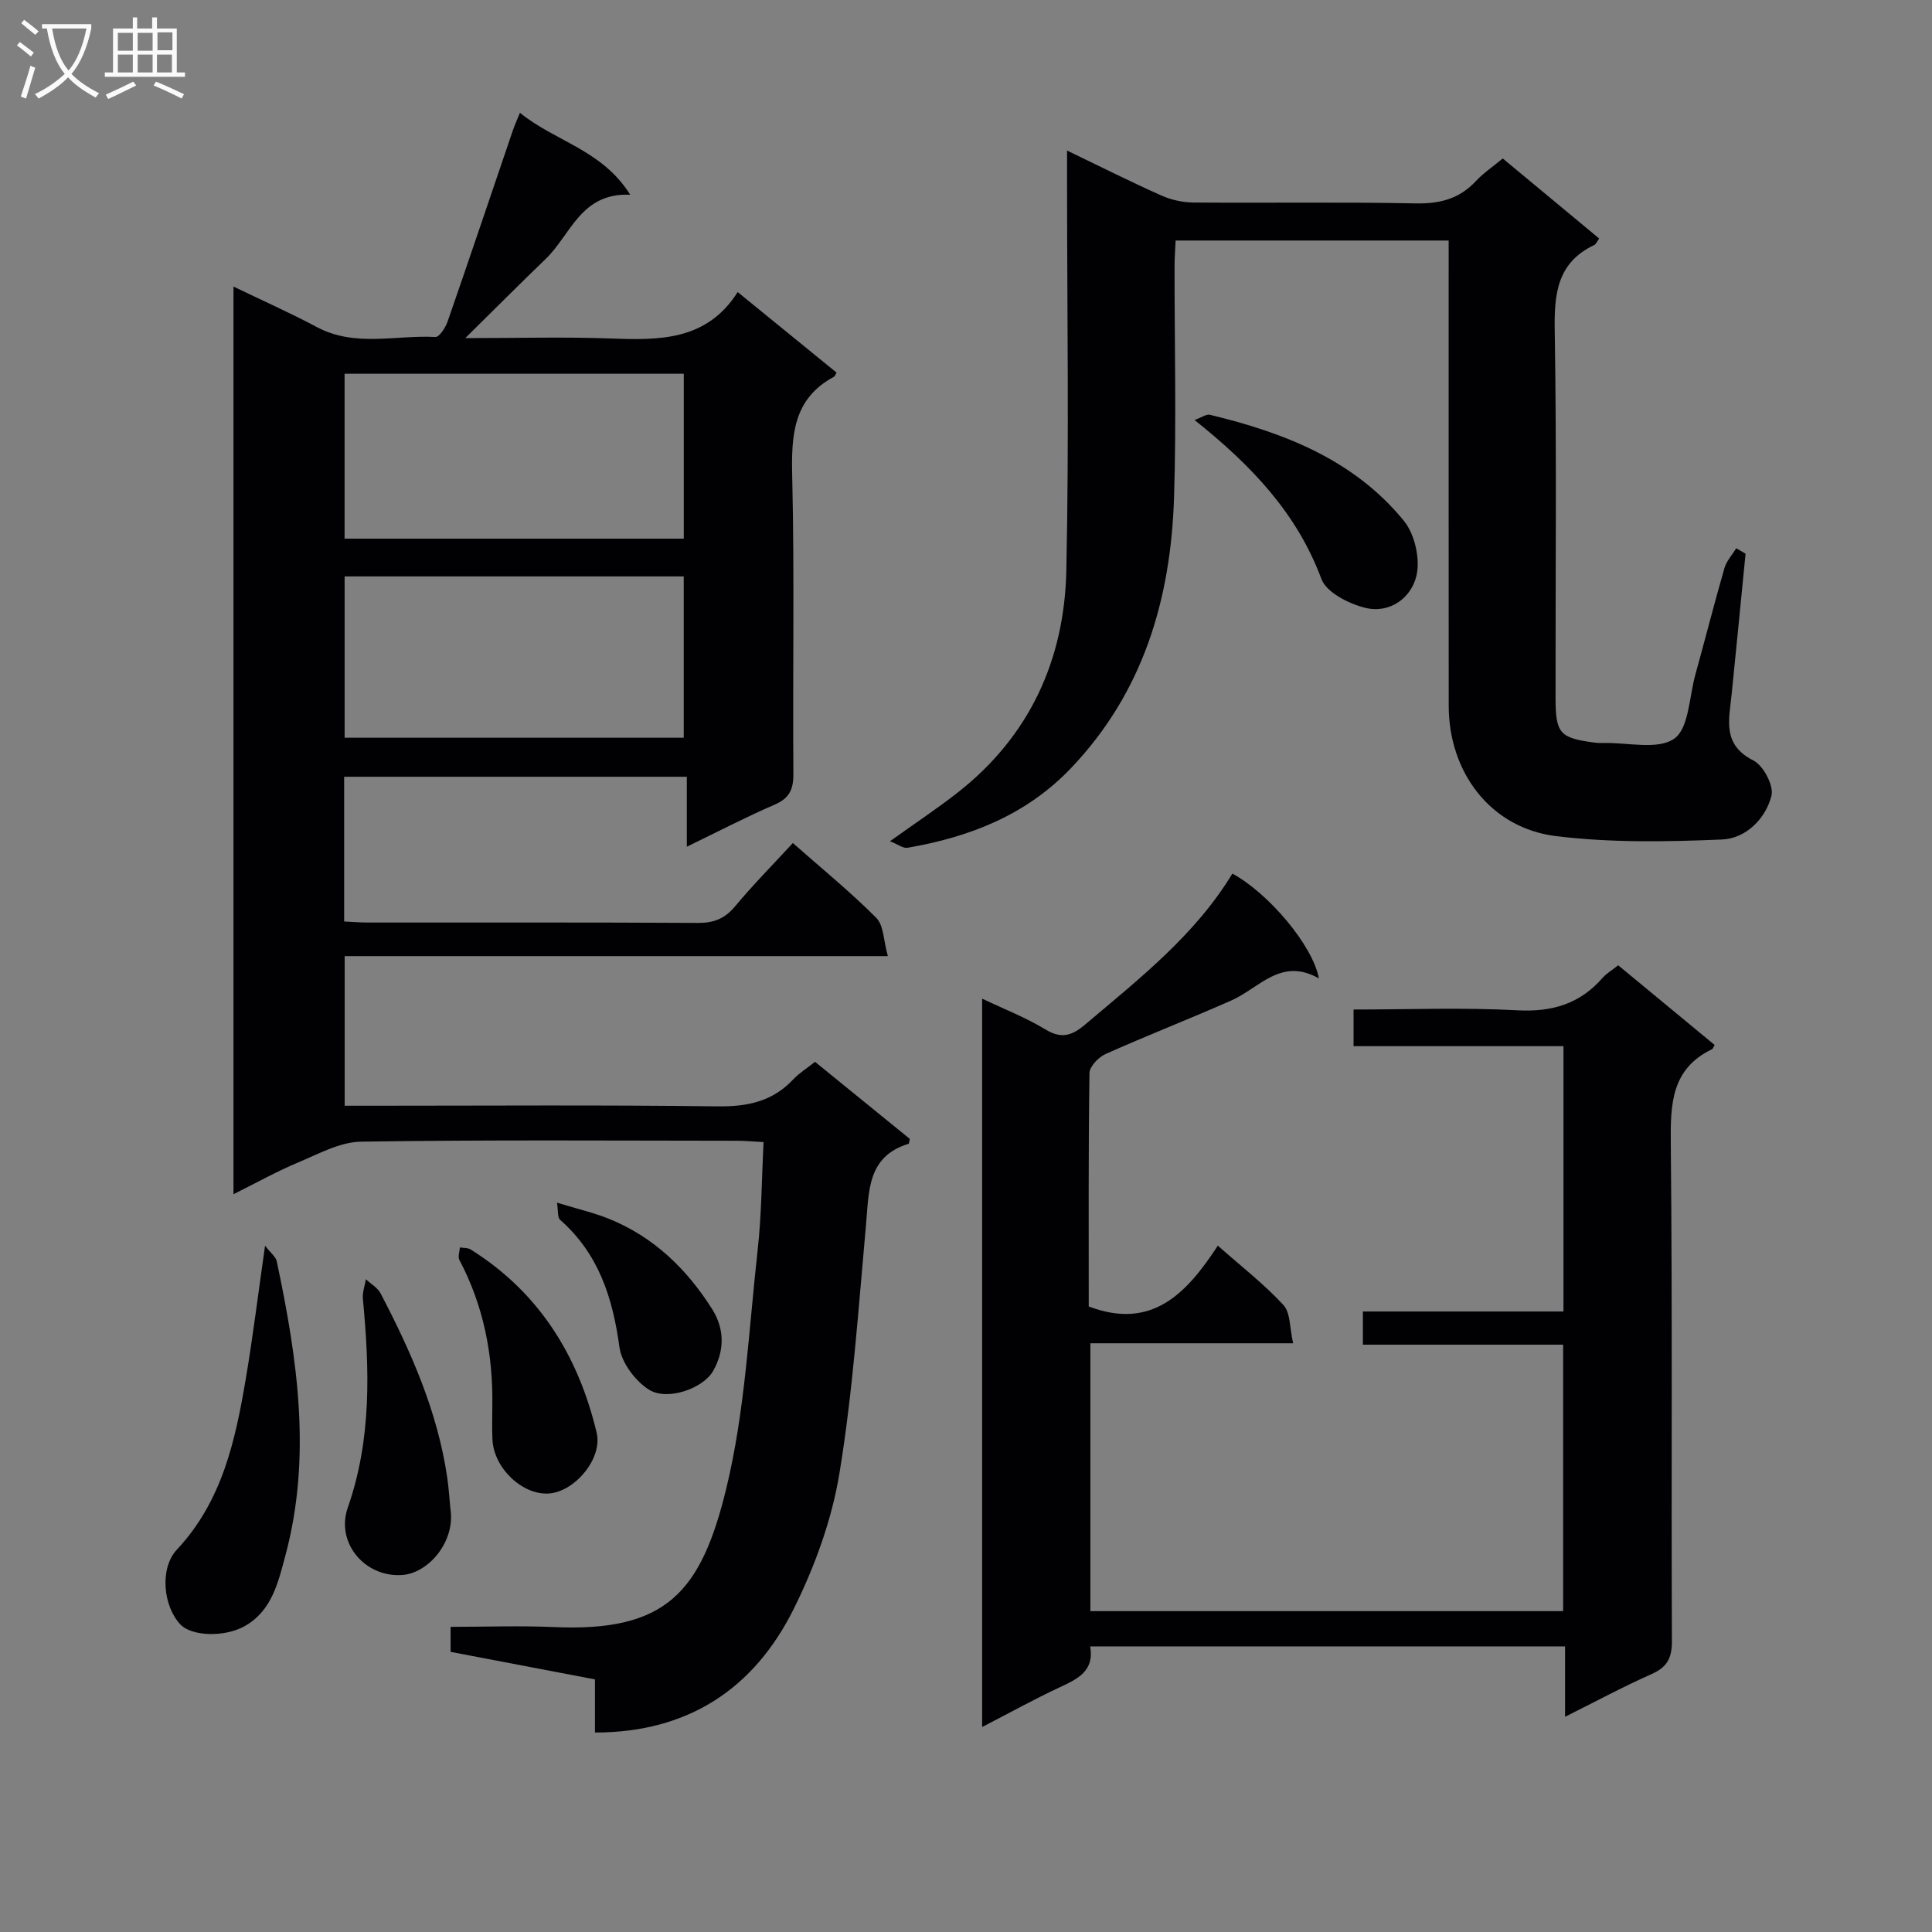 <svg enable-background="new 0 0 400 400" viewBox="0 0 400 400" xmlns="http://www.w3.org/2000/svg"><rect x="0" y="0" width="400" height="400" fill="#808080" stroke="none"/><g fill="#010104"><path d="m164.15 174.54c5.99 5.29 11.92 10.11 17.28 15.5 1.55 1.56 1.49 4.71 2.39 7.91-37.99 0-75.04 0-112.46 0v30.98h5.2c24 0 48-.18 71.99.13 6.19.08 11.38-1 15.68-5.58 1.24-1.32 2.83-2.3 4.51-3.64 6.58 5.35 13.14 10.69 19.62 15.95-.12.51-.12.98-.25 1.02-8.58 2.63-8.18 9.79-8.81 16.73-1.56 17.19-2.71 34.48-5.5 51.48-1.59 9.66-5.11 19.33-9.49 28.13-8.18 16.42-21.78 25.56-41.13 25.55 0-3.45 0-7.04 0-11-10.1-1.92-19.83-3.78-29.89-5.7 0-1.61 0-3.14 0-5.18 7.21 0 14.35-.26 21.46.05 23.16 1.01 30.39-7.17 35.62-28.7 3.89-16.02 4.65-32.81 6.49-49.3.81-7.24.83-14.56 1.23-22.41-2.19-.12-3.78-.27-5.37-.28-26-.02-52-.21-77.99.19-4.35.07-8.76 2.53-12.97 4.29-4.42 1.85-8.62 4.2-13.42 6.59 0-62.74 0-124.93 0-187.92 5.9 2.85 11.71 5.43 17.31 8.41 7.91 4.2 16.33 1.58 24.5 2.03.8.04 2.08-1.94 2.52-3.2 4.57-13.15 9-26.34 13.49-39.51.36-1.05.82-2.07 1.49-3.71 7.26 5.94 16.99 7.63 22.83 16.97-10.25-.47-12.3 8.31-17.53 13.32-5.24 5.03-10.35 10.19-16.62 16.36 10.97 0 20.39-.27 29.79.07 10.18.37 20.12.62 26.61-9.6 7.26 5.91 13.89 11.31 20.48 16.68-.33.55-.38.76-.5.83-8.54 4.56-8.89 12.16-8.69 20.72.48 20.49.08 40.99.24 61.49.03 3.27-.83 5.09-3.92 6.42-5.92 2.56-11.66 5.55-18.14 8.69 0-5.03 0-9.56 0-14.48-23.94 0-47.32 0-70.95 0v29.96c1.57.07 3.16.22 4.76.22 22.83.01 45.66-.05 68.49.08 3.3.02 5.57-.89 7.7-3.44 3.7-4.45 7.79-8.58 11.95-13.1zm-92.81-97.16v34.14h70.23c0-11.51 0-22.72 0-34.14-23.48 0-46.6 0-70.23 0zm70.22 75.36c0-11.29 0-22.32 0-33.4-23.61 0-46.85 0-70.21 0v33.4z"/><path d="m355 216.35c-.34.58-.38.8-.51.86-8.51 4.09-8.65 11.4-8.57 19.61.35 34.33.09 68.66.23 103 .01 3.5-1.02 5.36-4.21 6.78-5.88 2.61-11.55 5.67-17.91 8.84 0-5.24 0-9.68 0-14.57-32.87 0-65.39 0-98.32 0 .91 5.14-2.64 6.75-6.38 8.5-5.22 2.44-10.27 5.24-15.99 8.19 0-50.52 0-100.35 0-150.8 4.56 2.17 9.04 3.9 13.08 6.36 3.35 2.04 5.53 1.3 8.27-1.02 11.18-9.46 22.75-18.5 30.46-31.23 7.44 4.02 16.66 14.86 17.91 21.7-7.85-4.47-12.34 2.02-18.13 4.57-8.63 3.81-17.43 7.24-26.05 11.09-1.45.65-3.3 2.59-3.32 3.95-.23 16.15-.15 32.31-.15 48.31 13.16 4.99 20.31-2.79 26.73-12.59 4.86 4.3 9.58 7.96 13.58 12.29 1.48 1.6 1.28 4.76 2.01 7.92-14.49 0-28.07 0-41.98 0v55.46h97.88c0-18.36 0-36.46 0-55.17-13.67 0-27.4 0-41.46 0 0-2.48 0-4.36 0-6.87h41.53c0-18.58 0-36.52 0-54.93-14.5 0-28.77 0-43.46 0 0-2.66 0-4.85 0-7.59 11.34 0 22.65-.45 33.9.16 7.22.39 12.97-1.33 17.68-6.74.75-.86 1.79-1.46 3.21-2.58 6.6 5.44 13.22 10.91 19.97 16.5z"/><path d="m361.4 114.64c-.96 9.72-1.9 19.45-2.89 29.17-.53 5.21-1.99 10.36 4.51 13.64 2.07 1.04 4.27 5.24 3.74 7.31-1.23 4.82-5.35 8.85-10.23 9.05-11.44.48-23.04.69-34.37-.7-13.54-1.67-22.21-13.17-22.22-26.99-.02-30.15-.01-60.31-.01-90.46 0-1.82 0-3.64 0-5.86-18.85 0-37.41 0-56.53 0-.08 1.79-.22 3.54-.22 5.3-.02 15.99.4 32-.11 47.98-.68 20.98-6.37 40.26-21.32 55.94-9.26 9.72-20.98 14.29-33.86 16.5-.91.16-2-.72-3.63-1.35 5.21-3.73 9.75-6.74 14.02-10.08 14.87-11.65 22.08-27.44 22.49-45.88.59-27.14.15-54.31.15-81.46 0-1.6 0-3.2 0-5.58 7 3.36 13.2 6.49 19.53 9.31 2.04.91 4.42 1.43 6.65 1.45 15.33.12 30.66-.13 45.98.18 5.01.1 9.05-.93 12.48-4.61 1.57-1.68 3.53-3 5.57-4.69 6.71 5.57 13.32 11.06 19.96 16.57-.43.58-.63 1.16-1.03 1.35-7.7 3.67-8.3 10.13-8.17 17.78.42 25.32.14 50.64.17 75.97.01 7.37.85 8.3 8.01 9.26.66.09 1.33.1 1.99.09 4.97-.12 11.15 1.48 14.56-.89 3.05-2.12 3.1-8.61 4.37-13.21 2.04-7.36 3.92-14.76 6.03-22.09.43-1.49 1.61-2.76 2.45-4.13.66.37 1.29.75 1.93 1.13z"/><path d="m54.88 257.91c1.19 1.54 2.22 2.3 2.42 3.24 4.29 20.21 7.28 40.53 1.77 60.97-1.47 5.45-2.75 11.38-8.44 14.57-4.08 2.29-10.92 2.13-13.28-.36-3.54-3.73-4.39-11.58-.7-15.53 9.39-10.05 12.08-22.6 14.25-35.4 1.46-8.64 2.52-17.34 3.98-27.49z"/><path d="m93.25 312.37c1.09 6.76-4.52 13.36-10.01 13.72-7.8.51-13.75-6.76-11.24-13.94 4.99-14.28 4.5-28.67 3.13-43.27-.12-1.31.4-2.68.63-4.02 1.03.97 2.42 1.74 3.04 2.93 6.32 12.09 11.81 24.5 13.8 38.16.31 2.13.44 4.28.65 6.42z"/><path d="m101.93 291.1c.17-10.62-1.81-20.76-6.82-30.24-.35-.66.05-1.72.11-2.59.74.13 1.62.04 2.21.41 14.18 8.87 22.31 22.01 26.1 37.95 1.27 5.34-4.51 12.18-9.85 12.58-5.46.41-11.43-5.21-11.72-11.12-.12-2.33-.03-4.66-.03-6.99z"/><path d="m247.32 86.96c1.54-.56 2.45-1.26 3.15-1.09 15.39 3.7 29.9 9.33 40.21 21.99 2.25 2.77 3.39 7.89 2.58 11.34-1.08 4.62-5.56 7.94-10.71 6.62-3.37-.86-7.94-3.18-8.97-5.96-5.08-13.64-14.49-23.51-26.26-32.9z"/><path d="m115.32 249c4.41 1.35 7.66 2.09 10.71 3.32 9.27 3.74 16.12 10.35 21.4 18.7 2.66 4.2 2.54 8.69.24 12.78-2.08 3.7-9.49 6.27-13.25 3.95-2.86-1.77-5.73-5.59-6.17-8.83-1.39-10.2-4.29-19.33-12.27-26.35-.6-.53-.4-2.01-.66-3.57z"/></g><path d="m6.4 11.7c-1-.8-1.9-1.6-2.9-2.3l.6-.7c.9.7 1.9 1.4 2.9 2.2zm-2.1 8.3c.7-2.1 1.4-4.2 2-6.4.2.1.6.3 1 .4-.7 2.3-1.3 4.4-1.9 6.4zm3-12.8c-1.1-.9-2.1-1.7-2.9-2.4l.6-.7c1 .8 2 1.5 3 2.4zm1.4-1.3v-.9h10.2v.9c-.9 4.2-2.3 7.3-4.1 9.4 1.3 1.4 3.2 2.7 5.7 4-.2.2-.4.5-.7.9-2.5-1.4-4.4-2.7-5.7-4.2-1.4 1.5-3.5 3-6.1 4.4 0 0 0 0-.1-.1-.3-.4-.5-.7-.7-.8 2.7-1.3 4.7-2.8 6.2-4.2-1.8-2.2-3-5.3-3.7-9.4zm9.2 0h-7.1c.6 3.8 1.7 6.7 3.4 8.7 1.7-2 2.9-4.8 3.7-8.7z" fill="#fbfafa"/><path d="m31.6 3.6h.9v2.3h4.1v9.1h1.7v.9h-16.6v-.9h1.7v-9.1h4.1v-2.3h.9v2.3h3.1v-2.3zm-4 13.3.6.8c-1.9.9-3.8 1.9-5.8 2.8-.2-.3-.3-.6-.5-.9 2-.9 3.9-1.8 5.7-2.7zm-3.2-10.1v3.7h3.1v-3.7zm0 4.5v3.7h3.1v-3.7zm4.1-4.5v3.7h3.1v-3.7zm0 4.5v3.7h3.1v-3.7zm9.1 9.1c-2.1-1.1-4.1-2-5.8-2.7l.5-.8c2.2.9 4.1 1.8 5.8 2.6zm-1.9-13.7h-3.1v3.7h3.1v-3.6zm-3.2 4.6v3.7h3.1v-3.7z" fill="#fbfafa"/></svg>
